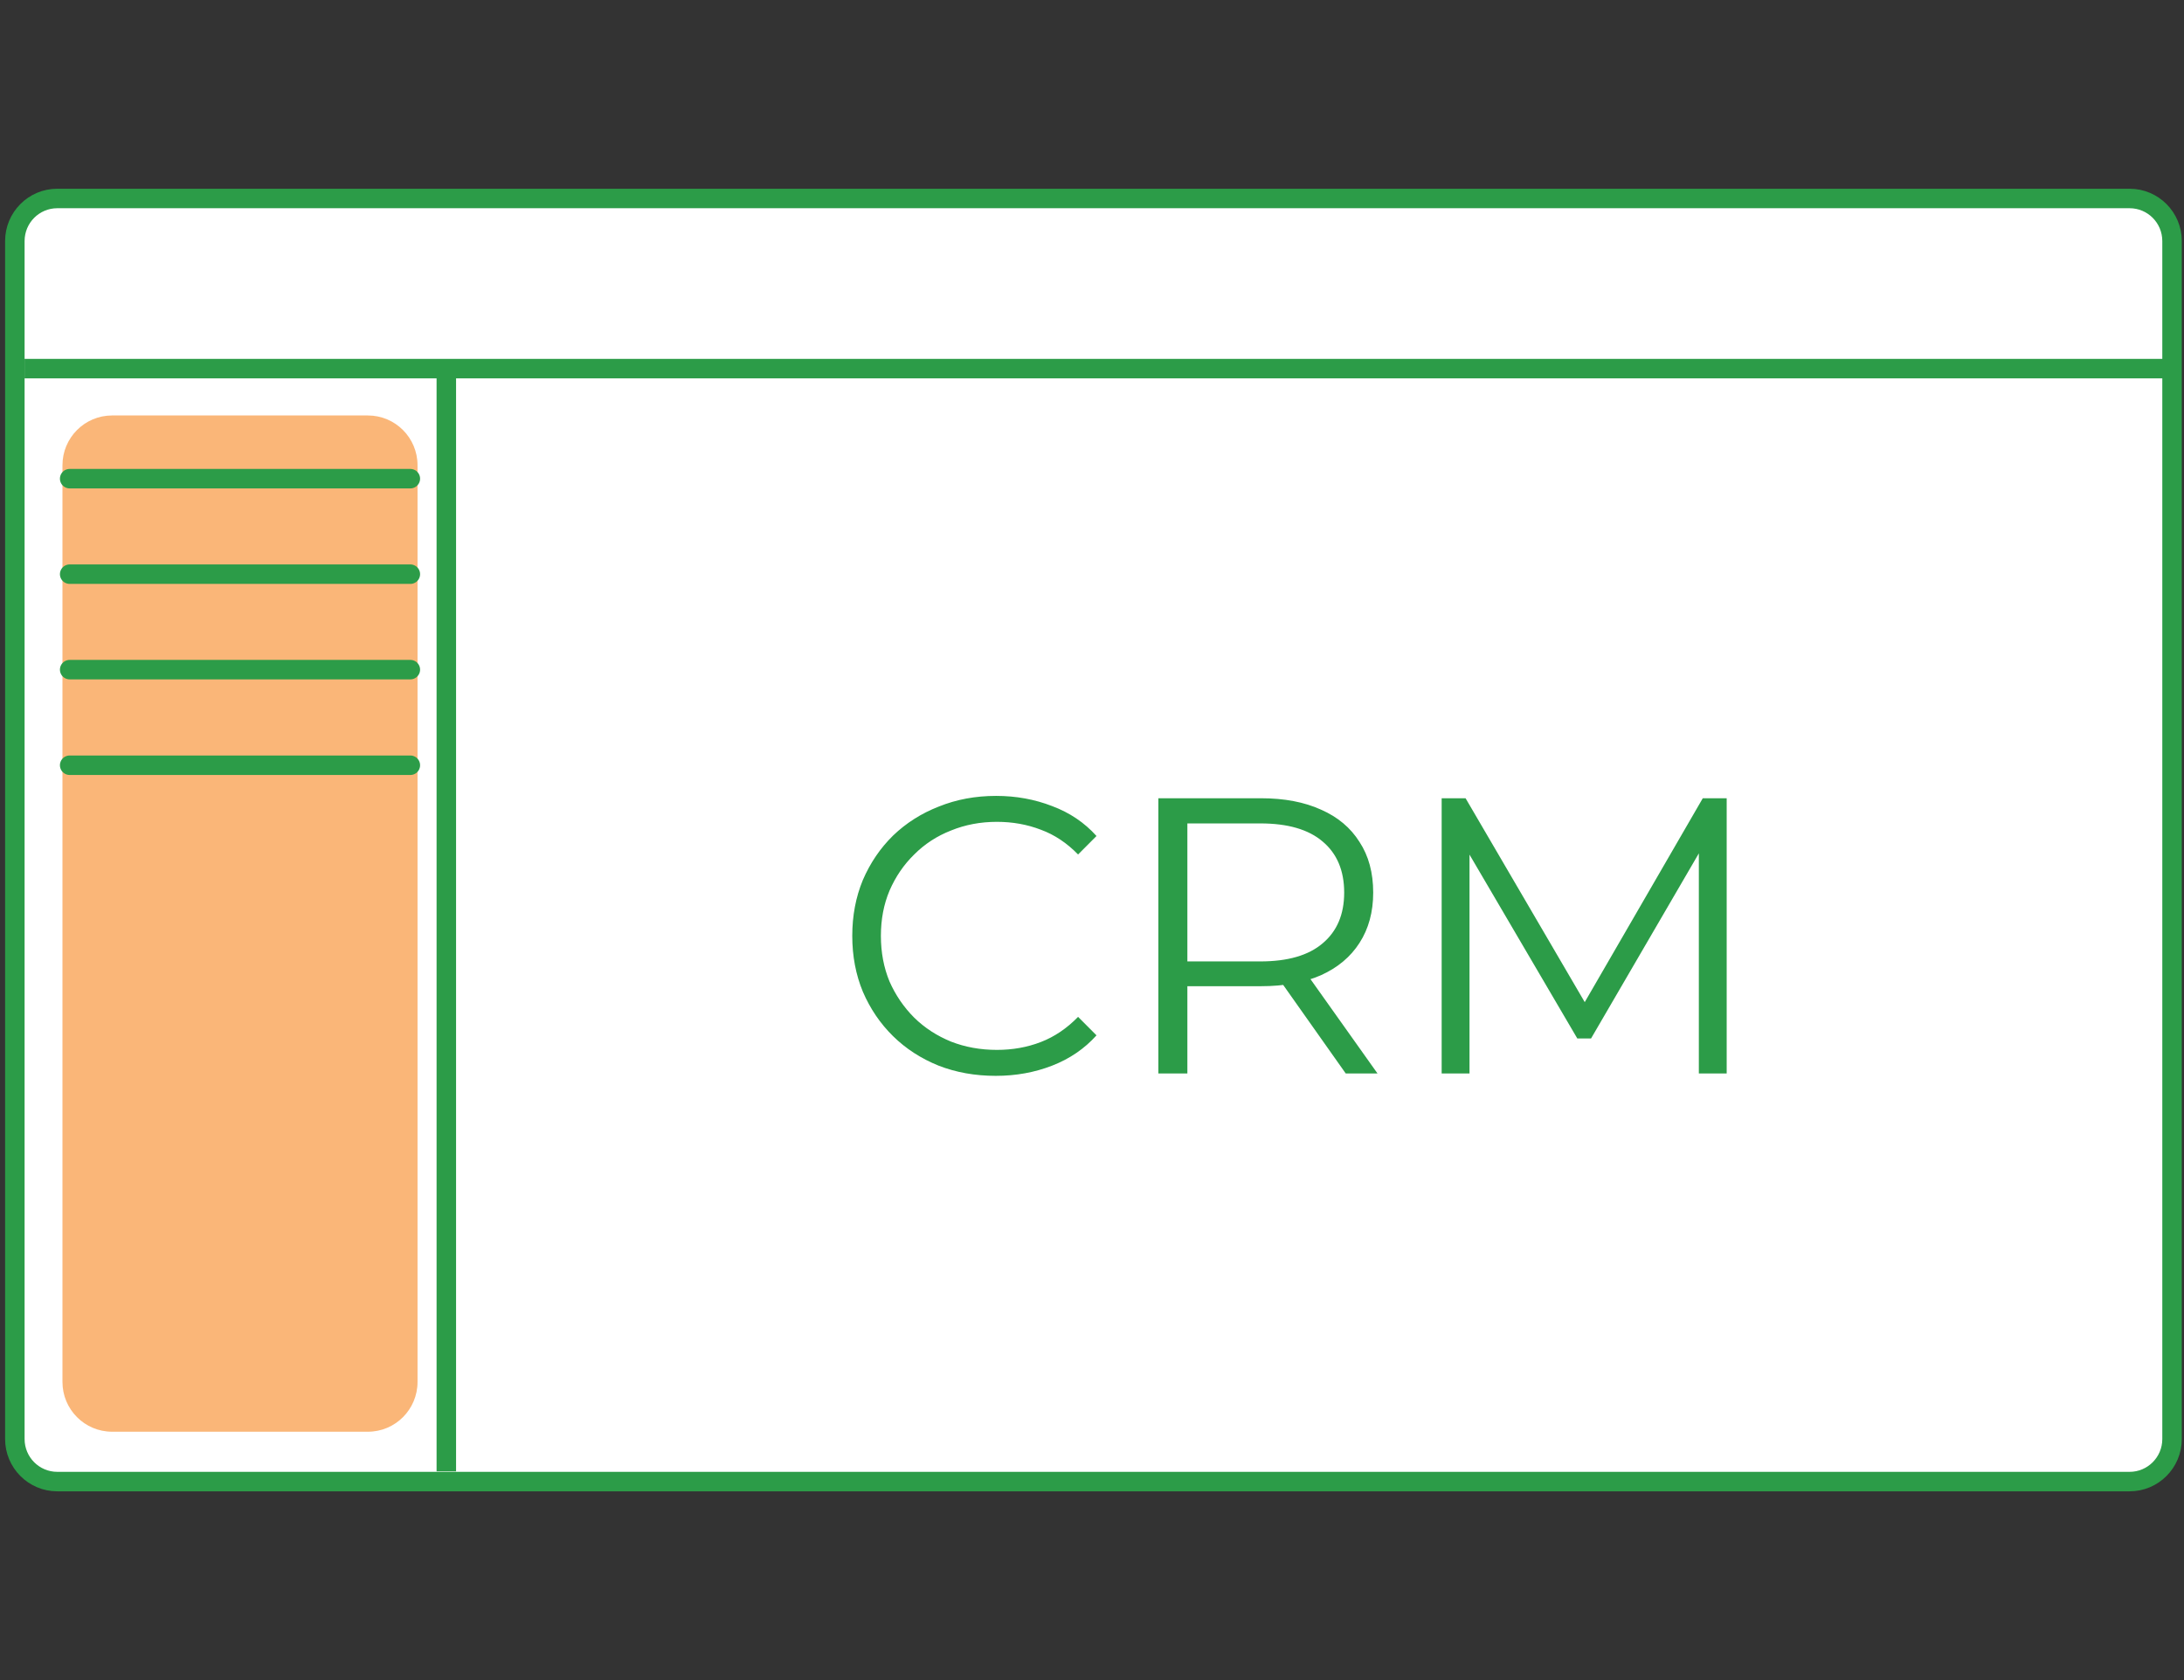 <svg width="130" height="100" viewBox="0 0 130 100" fill="none" xmlns="http://www.w3.org/2000/svg">
<rect x="0" y="0" width="130" height="100" fill="#333333" stroke="none"/>
<path d="M126.762 11.814H3.41C2.015 11.814 0.884 12.948 0.884 14.348V85.653C0.884 87.052 2.015 88.186 3.41 88.186H126.762C128.157 88.186 129.288 87.052 129.288 85.653V14.348C129.288 12.948 128.157 11.814 126.762 11.814Z" fill="white" stroke="#2C9C48" stroke-width="1.16" stroke-linejoin="round"/>
<path d="M21.898 24.729H6.673C5.041 24.729 3.718 26.056 3.718 27.692V82.255C3.718 83.892 5.041 85.218 6.673 85.218H21.898C23.53 85.218 24.853 83.892 24.853 82.255V27.692C24.853 26.056 23.53 24.729 21.898 24.729Z" fill="#F6851F" fill-opacity="0.6"/>
<path d="M1.46 21.941H129.716" stroke="#2C9C48" stroke-width="1.16"/>
<path d="M26.567 87.577V22.371" stroke="#2C9C48" stroke-width="1.16"/>
<path d="M4.147 28.491H24.425" stroke="#2C9C48" stroke-width="1.16" stroke-linecap="round"/>
<path d="M4.147 34.175H24.425" stroke="#2C9C48" stroke-width="1.16" stroke-linecap="round"/>
<path d="M4.147 39.858H24.425" stroke="#2C9C48" stroke-width="1.16" stroke-linecap="round"/>
<path d="M4.147 45.548H24.425" stroke="#2C9C48" stroke-width="1.16" stroke-linecap="round"/>
<path d="M59.271 64.036C58.042 64.036 56.906 63.833 55.864 63.427C54.822 63.006 53.919 62.421 53.157 61.672C52.395 60.923 51.796 60.041 51.36 59.027C50.94 58.013 50.73 56.906 50.73 55.704C50.73 54.503 50.94 53.395 51.36 52.381C51.796 51.367 52.395 50.485 53.157 49.736C53.935 48.988 54.845 48.41 55.887 48.005C56.93 47.584 58.065 47.373 59.294 47.373C60.477 47.373 61.589 47.576 62.631 47.981C63.674 48.371 64.553 48.964 65.268 49.76L64.172 50.86C63.503 50.173 62.764 49.682 61.955 49.386C61.146 49.074 60.274 48.917 59.341 48.917C58.361 48.917 57.451 49.089 56.611 49.432C55.771 49.76 55.039 50.236 54.417 50.86C53.795 51.468 53.305 52.186 52.947 53.013C52.605 53.824 52.434 54.721 52.434 55.704C52.434 56.687 52.605 57.592 52.947 58.419C53.305 59.23 53.795 59.948 54.417 60.572C55.039 61.181 55.771 61.656 56.611 61.999C57.451 62.327 58.361 62.491 59.341 62.491C60.274 62.491 61.146 62.335 61.955 62.023C62.764 61.711 63.503 61.212 64.172 60.525L65.268 61.625C64.553 62.421 63.674 63.021 62.631 63.427C61.589 63.833 60.469 64.036 59.271 64.036ZM68.95 63.895V47.513H75.064C76.448 47.513 77.638 47.739 78.634 48.192C79.629 48.629 80.392 49.269 80.921 50.111C81.466 50.938 81.738 51.944 81.738 53.13C81.738 54.285 81.466 55.283 80.921 56.126C80.392 56.952 79.629 57.592 78.634 58.044C77.638 58.481 76.448 58.7 75.064 58.7H69.906L70.677 57.904V63.895H68.95ZM80.104 63.895L75.904 57.951H77.771L81.995 63.895H80.104ZM70.677 58.044L69.906 57.225H75.017C76.651 57.225 77.887 56.867 78.728 56.149C79.583 55.431 80.011 54.425 80.011 53.13C80.011 51.819 79.583 50.805 78.728 50.088C77.887 49.37 76.651 49.011 75.017 49.011H69.906L70.677 48.192V58.044ZM85.813 63.895V47.513H87.237L94.705 60.291H93.958L101.356 47.513H102.779V63.895H101.122V50.111H101.519L94.705 61.812H93.888L87.027 50.111H87.471V63.895H85.813Z" fill="#2C9C48"/>
</svg>
